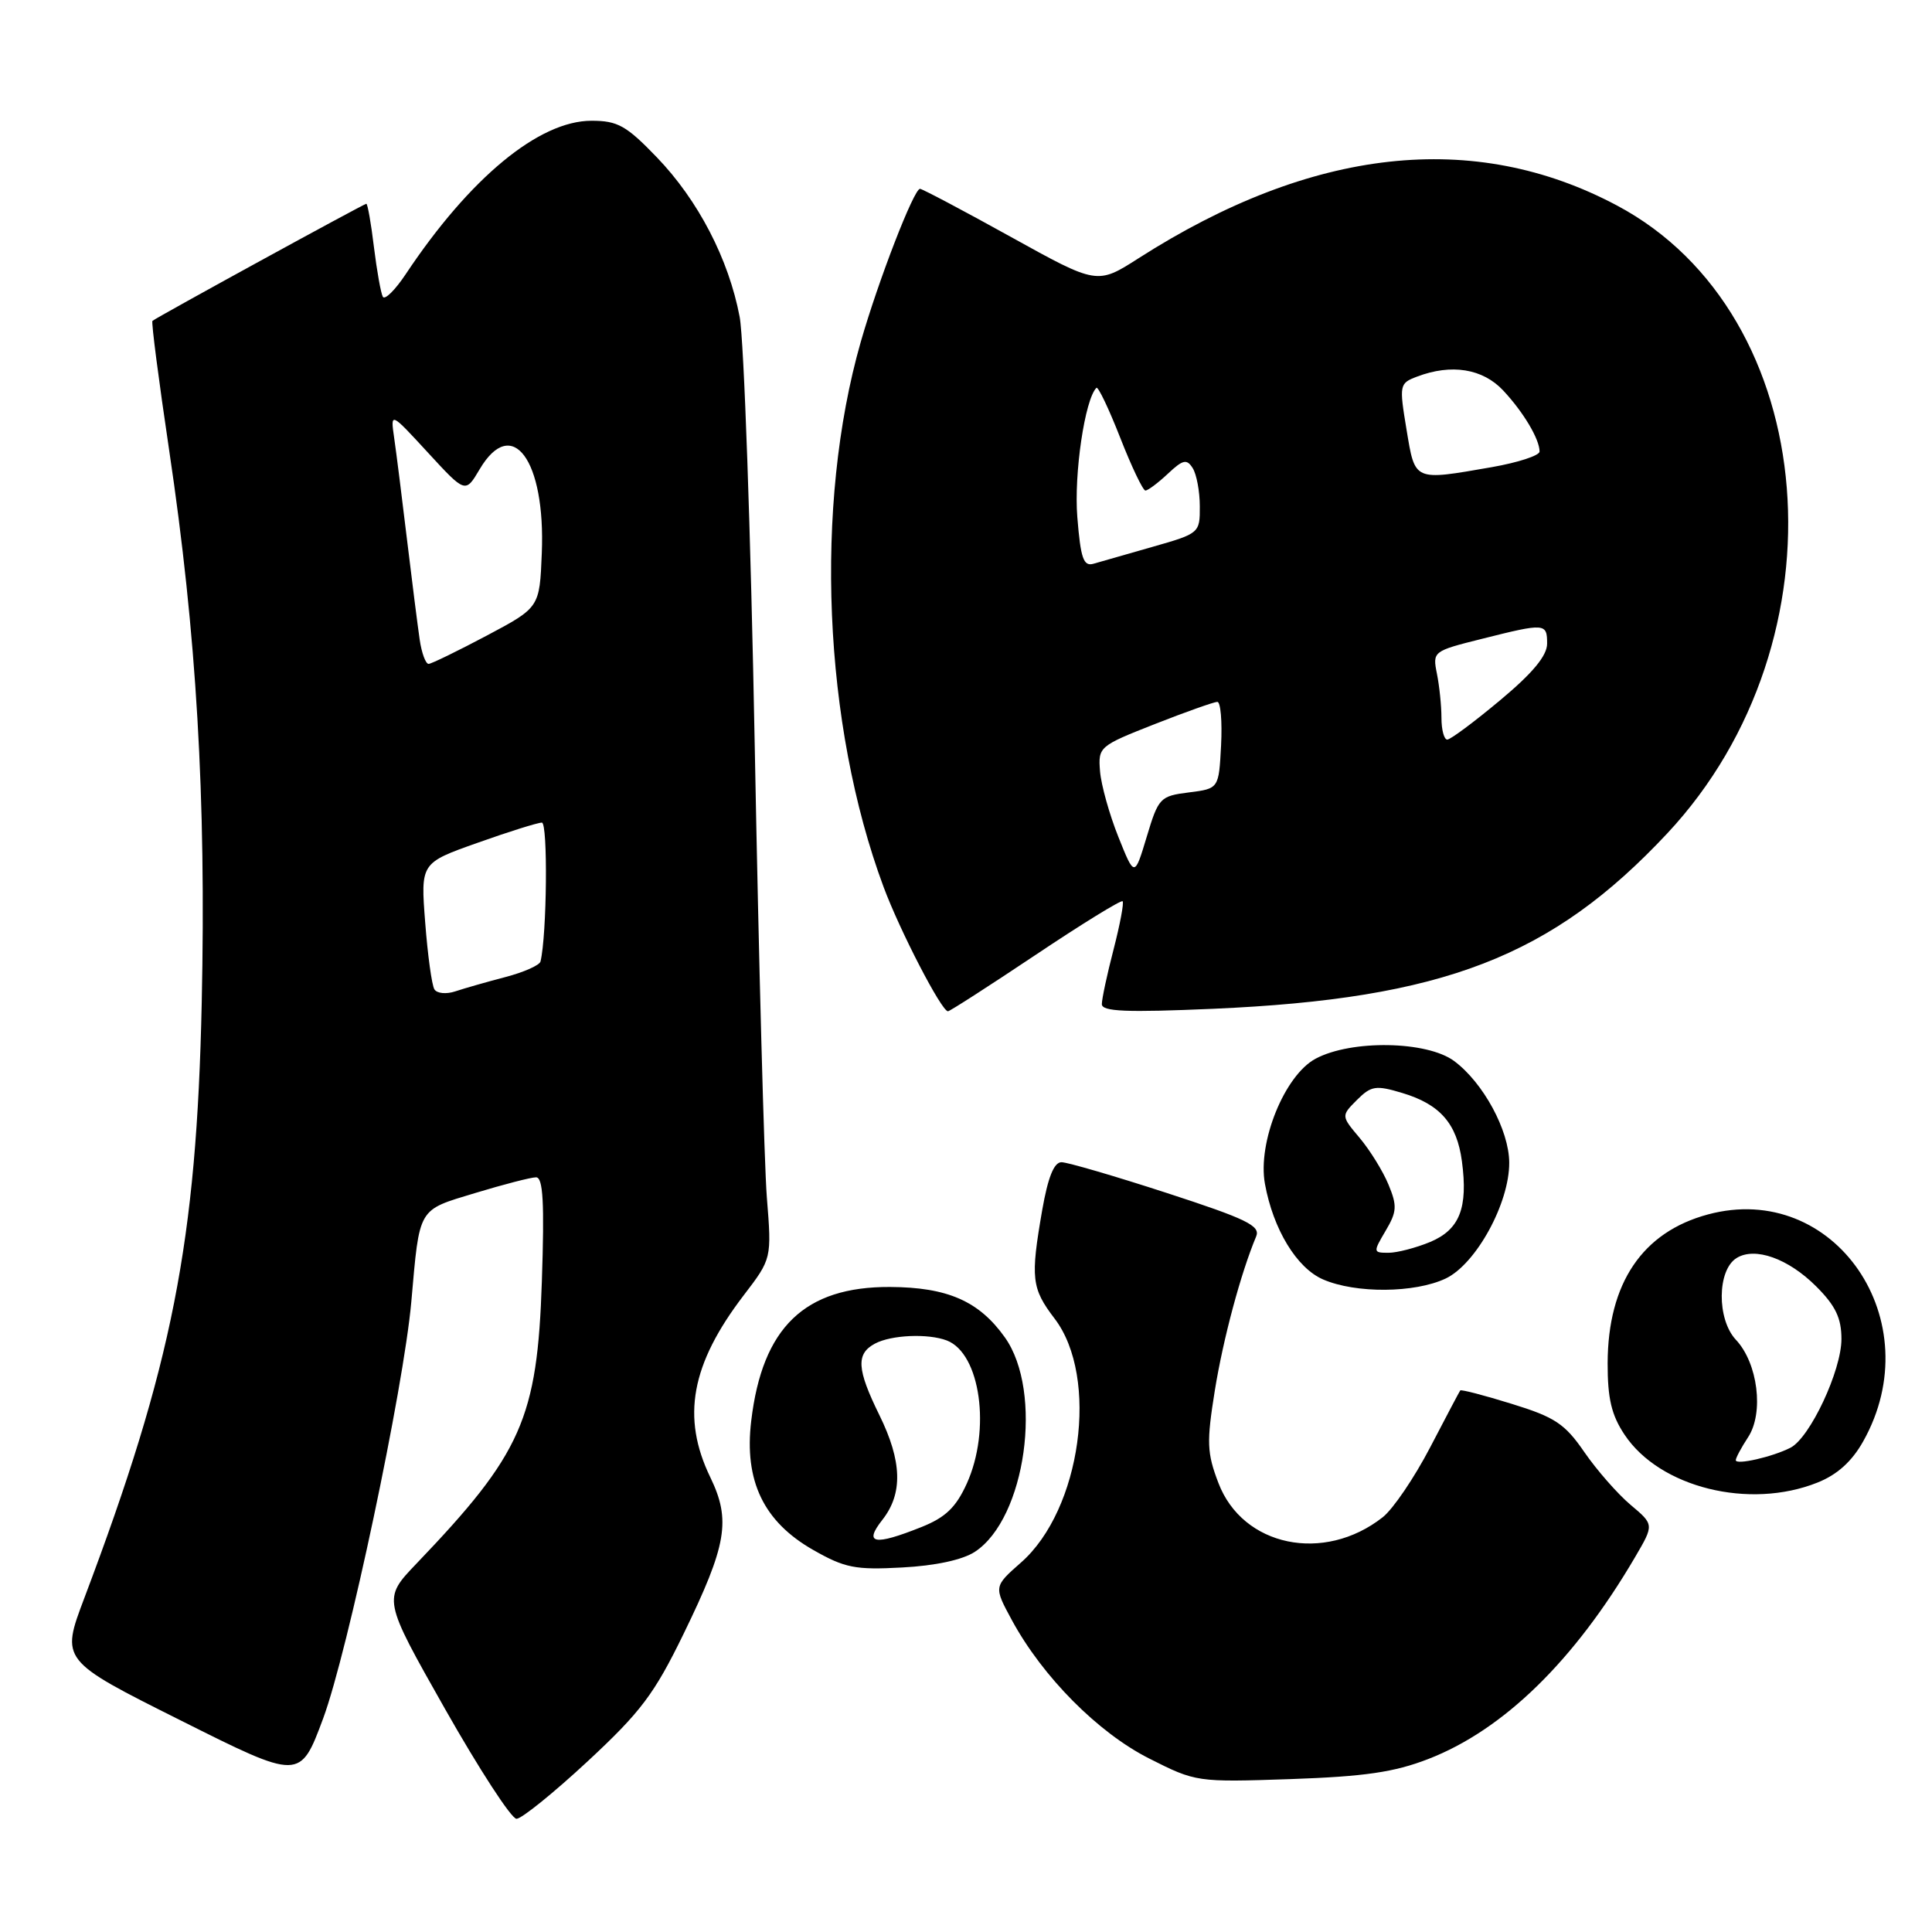 <?xml version="1.0" encoding="UTF-8" standalone="no"?>
<!DOCTYPE svg PUBLIC "-//W3C//DTD SVG 1.1//EN" "http://www.w3.org/Graphics/SVG/1.1/DTD/svg11.dtd" >
<svg xmlns="http://www.w3.org/2000/svg" xmlns:xlink="http://www.w3.org/1999/xlink" version="1.1" viewBox="0 0 256 256">
 <g >
 <path fill="currentColor"
d=" M 77.87 233.38 C 84.92 226.83 86.70 224.46 90.58 216.49 C 96.32 204.70 96.87 201.44 94.12 195.75 C 90.27 187.80 91.56 180.77 98.54 171.64 C 102.26 166.78 102.26 166.78 101.61 158.64 C 101.26 154.16 100.54 127.33 100.01 99.00 C 99.48 70.67 98.58 45.02 98.01 42.00 C 96.56 34.33 92.51 26.53 87.03 20.84 C 82.99 16.64 81.84 16.00 78.38 16.00 C 71.42 16.00 62.26 23.56 53.76 36.33 C 52.36 38.43 51.00 39.78 50.73 39.33 C 50.47 38.87 49.94 35.91 49.55 32.75 C 49.17 29.59 48.71 27.00 48.54 27.00 C 48.23 27.00 20.79 42.02 20.20 42.52 C 20.03 42.66 21.03 50.36 22.41 59.63 C 26.05 84.02 27.32 105.64 26.73 132.85 C 26.05 164.56 22.83 180.89 11.17 211.76 C 8.05 220.01 8.05 220.01 23.91 227.95 C 39.77 235.90 39.77 235.90 42.82 227.70 C 46.09 218.88 53.48 183.97 54.50 172.50 C 55.62 159.85 55.29 160.41 62.97 158.08 C 66.73 156.94 70.36 156.00 71.03 156.00 C 71.96 156.00 72.15 159.33 71.80 169.75 C 71.20 187.97 69.14 192.61 55.19 207.18 C 50.71 211.86 50.71 211.86 58.96 226.43 C 63.50 234.44 67.76 241.00 68.44 241.00 C 69.11 241.00 73.36 237.57 77.87 233.38 Z  M 189.25 233.08 C 199.22 229.22 208.61 220.06 216.66 206.32 C 219.18 202.02 219.18 202.02 216.06 199.40 C 214.34 197.95 211.59 194.81 209.94 192.42 C 207.36 188.66 206.04 187.78 200.32 186.02 C 196.68 184.89 193.60 184.09 193.49 184.24 C 193.38 184.38 191.59 187.78 189.50 191.79 C 187.41 195.80 184.59 199.96 183.22 201.04 C 175.43 207.17 164.66 204.93 161.45 196.51 C 159.92 192.51 159.87 191.11 160.97 184.25 C 162.08 177.38 164.41 168.70 166.45 163.83 C 167.04 162.42 165.16 161.51 154.62 158.08 C 147.73 155.84 141.44 154.00 140.65 154.00 C 139.66 154.00 138.86 156.00 138.10 160.33 C 136.53 169.38 136.68 170.71 139.74 174.72 C 145.68 182.51 143.26 200.05 135.28 207.05 C 131.67 210.23 131.67 210.23 134.08 214.68 C 138.16 222.20 145.50 229.59 152.27 233.01 C 158.46 236.14 158.59 236.16 171.00 235.74 C 180.80 235.40 184.74 234.83 189.25 233.08 Z  M 129.18 205.62 C 135.92 201.20 138.27 184.40 133.15 177.21 C 129.73 172.40 125.55 170.57 117.93 170.53 C 106.62 170.48 101.01 175.88 99.54 188.28 C 98.59 196.23 101.18 201.63 107.76 205.38 C 111.94 207.76 113.33 208.04 119.53 207.70 C 123.94 207.47 127.55 206.69 129.18 205.62 Z  M 240.82 196.45 C 243.44 195.41 245.39 193.65 246.88 190.99 C 255.85 175.05 243.09 156.40 226.31 160.92 C 217.63 163.25 213.06 170.02 213.02 180.60 C 213.01 185.29 213.52 187.49 215.26 190.10 C 219.92 197.11 231.80 200.06 240.82 196.45 Z  M 191.56 169.41 C 195.58 167.50 200.01 159.43 199.98 154.05 C 199.96 149.77 196.54 143.46 192.68 140.59 C 189.07 137.92 179.07 137.75 174.33 140.28 C 170.22 142.47 166.61 151.36 167.61 156.86 C 168.70 162.88 171.82 168.02 175.31 169.53 C 179.63 171.41 187.46 171.35 191.56 169.41 Z  M 137.22 126.53 C 143.36 122.42 148.56 119.22 148.75 119.42 C 148.95 119.62 148.41 122.48 147.56 125.78 C 146.70 129.09 146.00 132.36 146.00 133.05 C 146.00 134.04 149.21 134.17 160.75 133.67 C 191.24 132.34 205.62 126.78 220.92 110.43 C 244.88 84.81 241.42 41.66 214.24 27.22 C 195.30 17.15 173.85 19.52 150.88 34.21 C 145.38 37.73 145.38 37.73 133.94 31.39 C 127.65 27.90 122.23 25.04 121.91 25.02 C 121.10 24.99 116.38 37.19 114.05 45.32 C 107.86 66.98 109.07 95.98 117.08 117.53 C 119.24 123.34 124.76 134.00 125.61 134.00 C 125.85 134.00 131.07 130.64 137.22 126.53 Z  M 57.56 131.09 C 57.22 130.55 56.67 126.56 56.34 122.23 C 55.73 114.35 55.73 114.35 63.27 111.68 C 67.42 110.20 71.26 109.00 71.80 109.00 C 72.61 109.00 72.47 123.89 71.62 127.40 C 71.50 127.90 69.40 128.83 66.95 129.47 C 64.50 130.11 61.53 130.96 60.33 131.36 C 59.14 131.76 57.89 131.64 57.56 131.09 Z  M 55.61 84.75 C 55.35 82.96 54.59 77.00 53.93 71.50 C 53.27 66.00 52.51 59.94 52.23 58.03 C 51.73 54.57 51.73 54.57 56.70 59.97 C 61.67 65.37 61.67 65.37 63.55 62.19 C 67.84 54.92 72.30 60.94 71.79 73.32 C 71.50 80.50 71.50 80.50 64.50 84.22 C 60.65 86.26 57.18 87.95 56.80 87.97 C 56.41 87.99 55.87 86.54 55.61 84.75 Z  M 116.93 201.37 C 119.66 197.89 119.53 193.62 116.52 187.50 C 113.53 181.42 113.41 179.39 115.93 178.04 C 118.09 176.88 122.97 176.67 125.46 177.62 C 129.92 179.34 131.33 189.47 128.10 196.59 C 126.67 199.74 125.28 201.07 122.10 202.34 C 115.82 204.85 114.40 204.58 116.93 201.37 Z  M 230.00 193.48 C 230.00 193.18 230.73 191.81 231.63 190.44 C 233.75 187.21 232.93 180.62 230.01 177.52 C 227.48 174.81 227.52 168.31 230.10 166.70 C 232.53 165.18 236.95 166.75 240.66 170.46 C 243.22 173.02 244.00 174.65 244.00 177.43 C 244.00 181.62 239.83 190.50 237.25 191.83 C 234.86 193.05 230.00 194.16 230.00 193.48 Z  M 183.60 163.09 C 185.10 160.56 185.15 159.78 183.98 156.96 C 183.25 155.19 181.53 152.41 180.17 150.79 C 177.70 147.86 177.70 147.86 179.80 145.75 C 181.69 143.87 182.30 143.77 185.79 144.82 C 190.81 146.32 193.04 148.87 193.71 153.86 C 194.54 160.07 193.41 162.93 189.50 164.57 C 187.61 165.35 185.12 166.00 183.98 166.00 C 181.94 166.00 181.93 165.92 183.60 163.09 Z  M 148.18 110.87 C 147.00 107.92 145.91 104.02 145.76 102.20 C 145.50 98.96 145.64 98.85 153.00 95.95 C 157.12 94.33 160.86 93.01 161.30 93.00 C 161.74 93.00 161.96 95.59 161.80 98.75 C 161.50 104.50 161.50 104.50 157.53 105.00 C 153.72 105.48 153.50 105.71 151.95 110.87 C 150.33 116.25 150.33 116.25 148.18 110.87 Z  M 191.00 95.12 C 191.00 93.54 190.73 90.91 190.40 89.27 C 189.81 86.32 189.88 86.27 196.36 84.65 C 204.75 82.54 205.00 82.56 205.00 85.29 C 205.00 86.88 203.09 89.19 198.77 92.79 C 195.34 95.66 192.19 98.00 191.77 98.00 C 191.35 98.00 191.00 96.71 191.00 95.12 Z  M 142.75 68.51 C 142.29 62.79 143.75 52.92 145.28 51.39 C 145.50 51.17 146.92 54.14 148.43 57.99 C 149.94 61.85 151.45 65.00 151.77 65.00 C 152.10 65.00 153.44 64.00 154.74 62.78 C 156.75 60.89 157.25 60.78 158.04 62.03 C 158.55 62.84 158.98 65.11 158.98 67.09 C 159.00 70.63 158.93 70.69 152.75 72.45 C 149.31 73.43 145.78 74.44 144.89 74.70 C 143.57 75.08 143.19 74.00 142.75 68.51 Z  M 186.37 56.91 C 185.39 50.99 185.43 50.79 187.75 49.91 C 192.32 48.17 196.47 48.84 199.19 51.75 C 201.88 54.63 204.00 58.20 204.00 59.83 C 204.00 60.36 201.15 61.29 197.67 61.90 C 187.26 63.71 187.52 63.82 186.37 56.91 Z "/>
</g>
</svg>